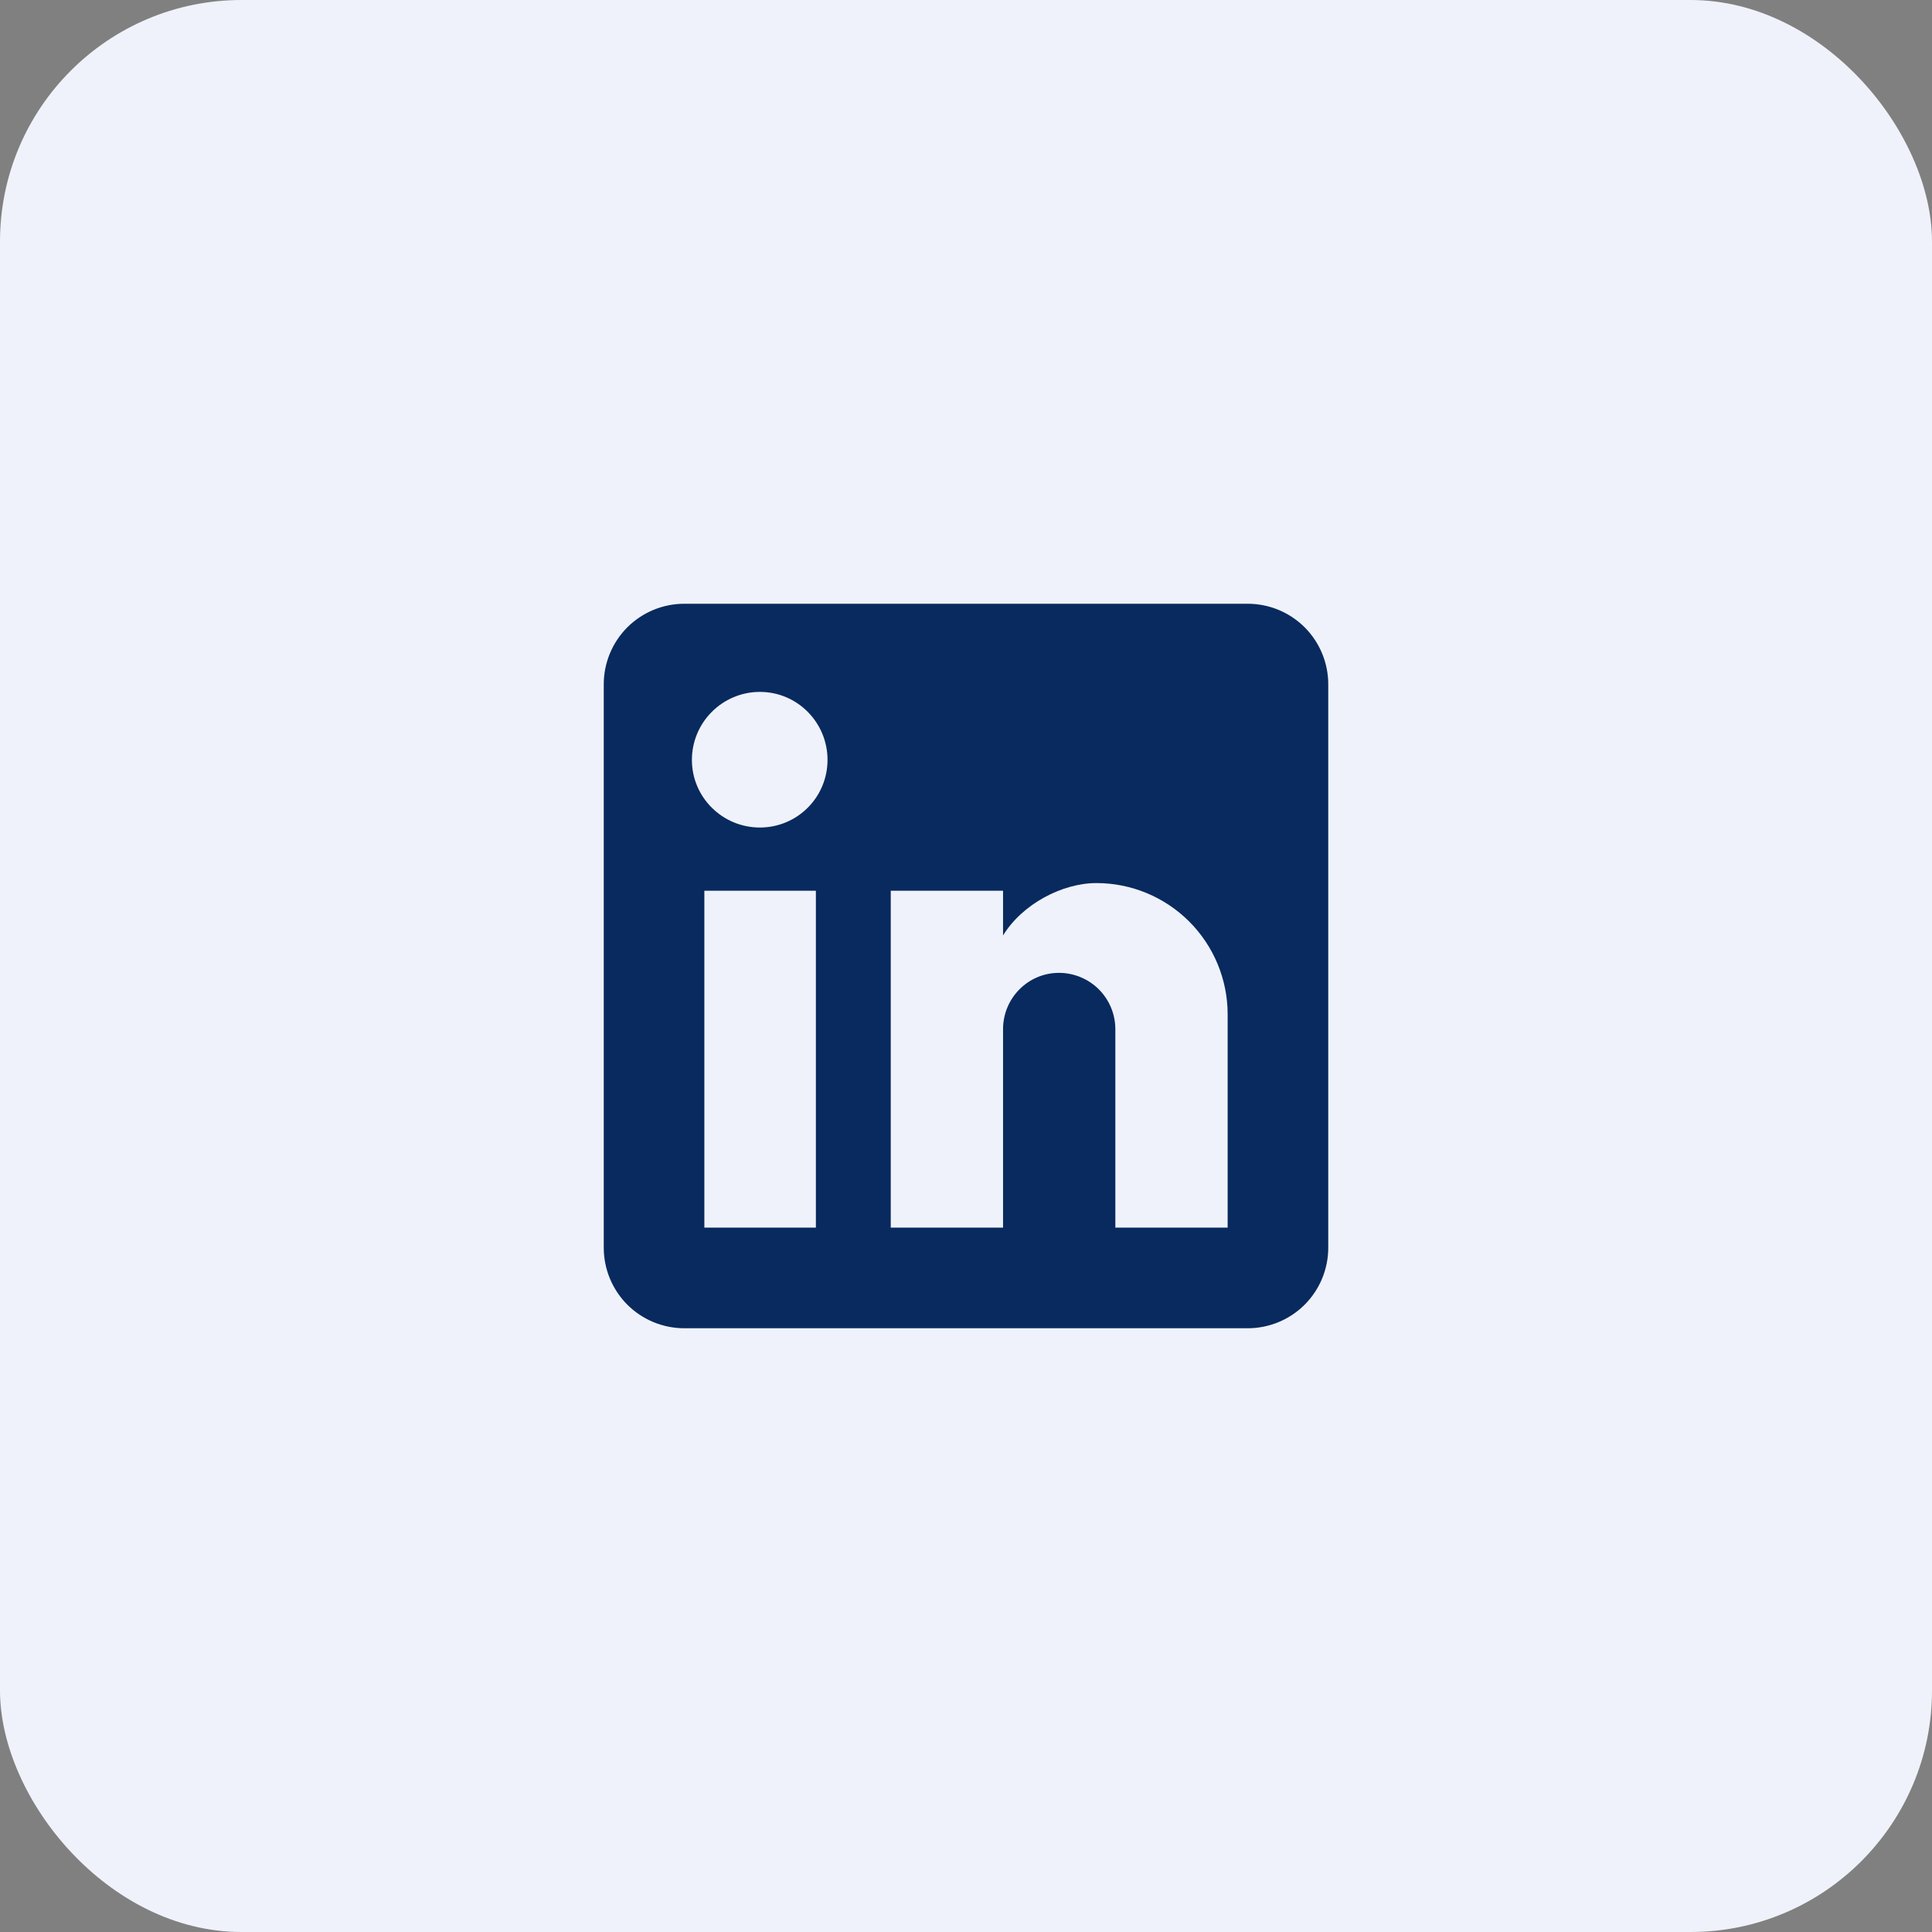 <svg width="40" height="40" viewBox="0 0 40 40" fill="none" xmlns="http://www.w3.org/2000/svg">
<rect x="0" y="0" width="40" height="40" fill="#808080" stroke="none"/>
<rect width="40" height="40" rx="5" fill="#EFF2FB"/>
<path d="M25.833 12.5C26.275 12.5 26.699 12.676 27.012 12.988C27.324 13.301 27.5 13.725 27.5 14.167V25.833C27.5 26.275 27.324 26.699 27.012 27.012C26.699 27.324 26.275 27.5 25.833 27.5H14.167C13.725 27.5 13.301 27.324 12.988 27.012C12.676 26.699 12.5 26.275 12.5 25.833V14.167C12.5 13.725 12.676 13.301 12.988 12.988C13.301 12.676 13.725 12.5 14.167 12.5H25.833ZM25.417 25.417V21C25.417 20.279 25.13 19.588 24.621 19.079C24.111 18.57 23.421 18.283 22.7 18.283C21.992 18.283 21.167 18.717 20.767 19.367V18.442H18.442V25.417H20.767V21.308C20.767 20.667 21.283 20.142 21.925 20.142C22.234 20.142 22.531 20.265 22.75 20.483C22.969 20.702 23.092 20.999 23.092 21.308V25.417H25.417ZM15.733 17.133C16.105 17.133 16.461 16.986 16.723 16.723C16.986 16.461 17.133 16.105 17.133 15.733C17.133 14.958 16.508 14.325 15.733 14.325C15.36 14.325 15.002 14.473 14.738 14.738C14.473 15.002 14.325 15.36 14.325 15.733C14.325 16.508 14.958 17.133 15.733 17.133ZM16.892 25.417V18.442H14.583V25.417H16.892Z" fill="#082A5E"/>
</svg>
